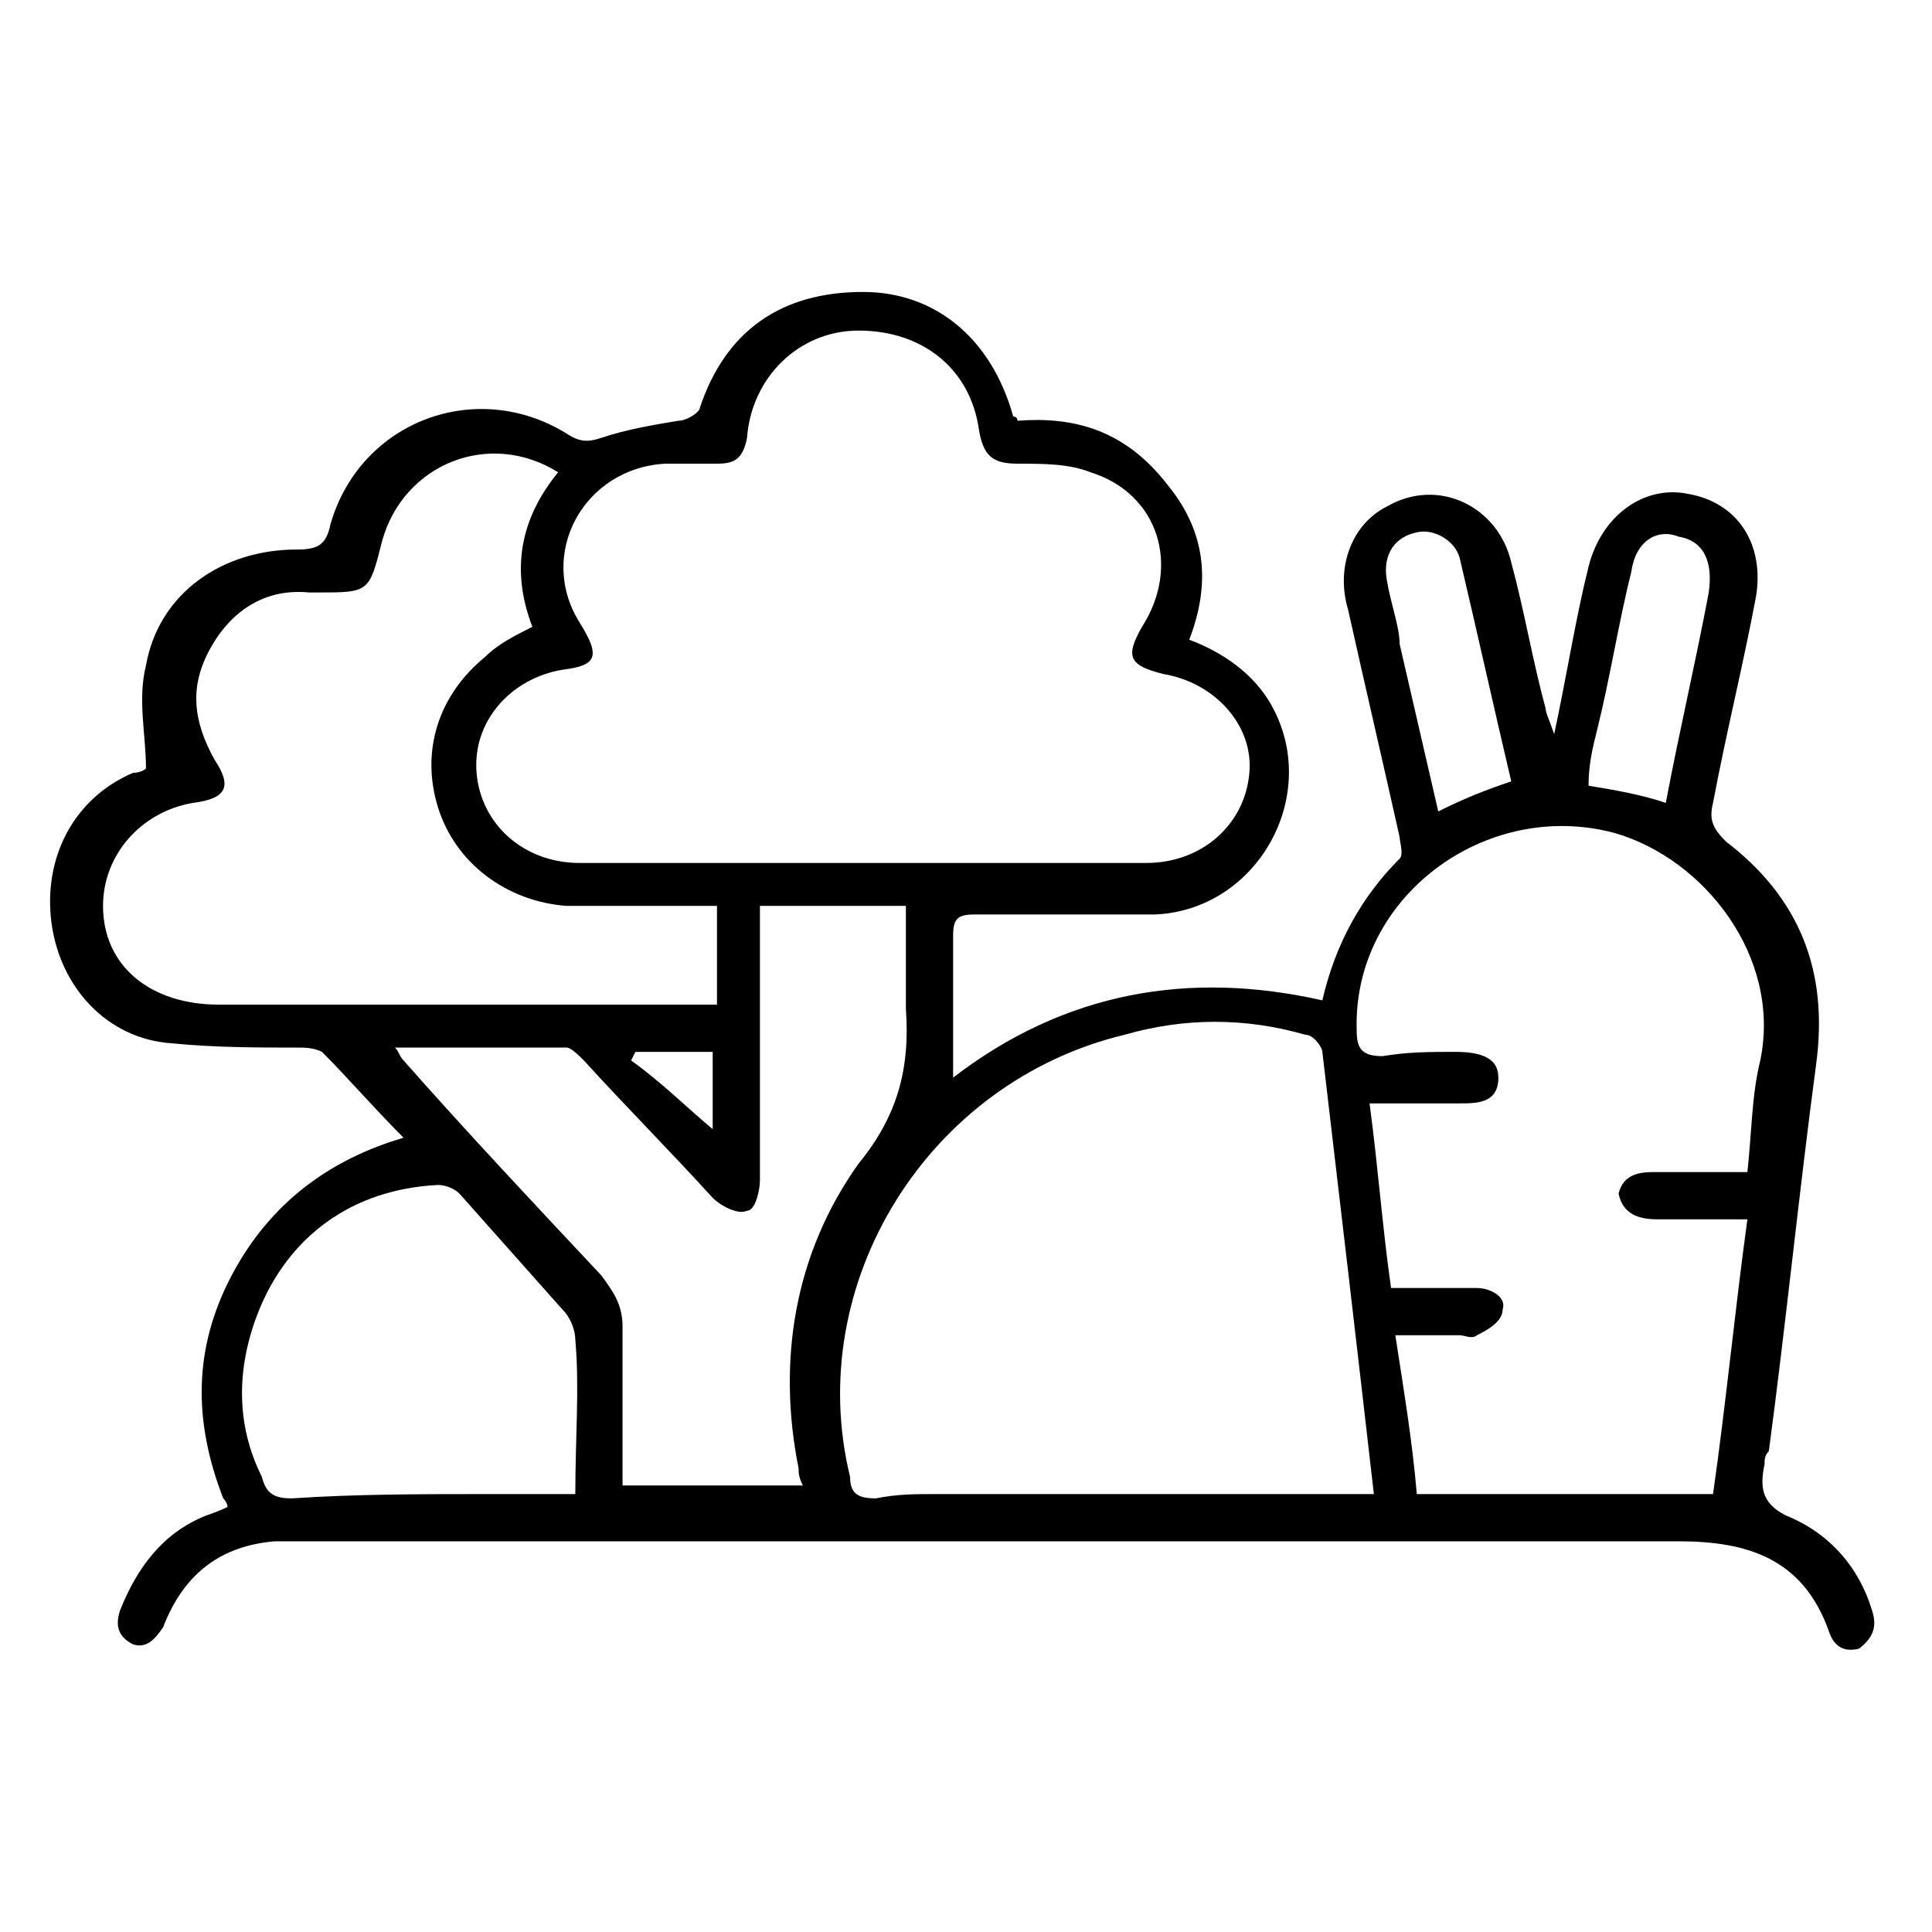 <?xml version="1.0" encoding="utf-8"?>
<!-- Generator: Adobe Illustrator 22.0.1, SVG Export Plug-In . SVG Version: 6.00 Build 0)  -->
<svg version="1.1" id="Layer_1" xmlns="http://www.w3.org/2000/svg" xmlns:xlink="http://www.w3.org/1999/xlink" x="0px" y="0px"
	 viewBox="0 0 45 45" style="enable-background:new 0 0 45 45;" xml:space="preserve">
<path d="M43.6,37.5c-0.3-1-1-1.8-2-2.2C41,35,41,34.6,41.1,34.1c0-0.1,0-0.2,0.1-0.3c0.4-3,0.7-6,1.1-9c0.3-2.2-0.4-3.9-2.1-5.2
	c-0.3-0.3-0.4-0.5-0.3-0.9c0.3-1.6,0.7-3.2,1-4.8c0.2-1.2-0.4-2.2-1.6-2.4c-1-0.2-2,0.5-2.3,1.7s-0.5,2.5-0.8,3.9
	c-0.1-0.3-0.2-0.5-0.2-0.6c-0.3-1.1-0.5-2.3-0.8-3.4c-0.3-1.3-1.7-2-2.9-1.3c-0.8,0.4-1.2,1.4-0.9,2.4c0.4,1.8,0.8,3.5,1.2,5.3
	c0,0.1,0.1,0.4,0,0.5c-0.9,0.9-1.5,2-1.8,3.3c-3.1-0.7-6-0.2-8.6,1.8c0-1.2,0-2.2,0-3.3c0-0.4,0.1-0.5,0.5-0.5c1.4,0,2.8,0,4.2,0
	c2.4-0.1,3.9-2.8,2.7-4.9c-0.4-0.7-1.1-1.2-1.9-1.5c0.5-1.3,0.4-2.5-0.5-3.6c-1-1.3-2.2-1.6-3.5-1.5c0-0.1-0.1-0.1-0.1-0.1
	c-0.5-1.8-1.8-2.9-3.5-2.9c-1.9,0-3.2,0.9-3.8,2.7c0,0.1-0.3,0.3-0.5,0.3c-0.6,0.1-1.2,0.2-1.8,0.4c-0.3,0.1-0.5,0.1-0.8-0.1
	c-2.1-1.3-4.8-0.3-5.5,2.1c-0.1,0.5-0.3,0.6-0.8,0.6c-1.7,0-3.2,1-3.5,2.7c-0.2,0.8,0,1.6,0,2.4c0,0-0.1,0.1-0.3,0.1
	c-1.4,0.6-2.1,2-1.9,3.5s1.3,2.7,2.8,2.8c1,0.1,2,0.1,2.9,0.1c0.2,0,0.4,0,0.6,0.1c0.6,0.6,1.2,1.3,1.9,2c-1.7,0.5-3.1,1.5-4,3.2
	c-0.9,1.7-0.9,3.4-0.2,5.2c0.1,0.1,0.1,0.2,0.1,0.2c-0.2,0.1-0.5,0.2-0.5,0.2c-1,0.4-1.6,1.2-2,2.2c-0.1,0.3-0.1,0.6,0.3,0.8
	c0.3,0.1,0.5-0.1,0.7-0.4c0.5-1.3,1.4-1.9,2.6-2c10.1,0,20.2,0,30.3,0c0.8,0,1.6,0,2.4,0c1.6,0,2.9,0.4,3.5,2.1
	c0.1,0.3,0.3,0.5,0.7,0.4C43.7,38.1,43.7,37.8,43.6,37.5z M37.2,17c0.3-1.2,0.5-2.5,0.8-3.7c0.1-0.7,0.6-1,1.1-0.8
	c0.6,0.1,0.8,0.6,0.7,1.3c-0.3,1.6-0.7,3.3-1,4.9c-0.6-0.2-1.2-0.3-1.8-0.4C37,17.8,37.1,17.4,37.2,17z M32.6,15
	c0-0.4-0.2-0.9-0.3-1.5c-0.1-0.6,0.2-1,0.7-1.1c0.4-0.1,0.9,0.2,1,0.6c0.4,1.7,0.8,3.5,1.2,5.2c-0.6,0.2-1.1,0.4-1.7,0.7
	C33.2,17.6,32.9,16.3,32.6,15z M13.5,14.5c-1-1.6,0.1-3.6,2-3.7c0.4,0,0.8,0,1.2,0c0.4,0,0.6-0.1,0.7-0.6c0.1-1.4,1.2-2.5,2.6-2.5
	c1.5,0,2.6,0.9,2.8,2.3c0.1,0.6,0.3,0.8,0.9,0.8c0.6,0,1.2,0,1.7,0.2c1.6,0.5,2.1,2.2,1.2,3.6c-0.4,0.7-0.3,0.9,0.5,1.1
	c1.2,0.2,2.1,1.2,2,2.3c-0.1,1.2-1.1,2.1-2.4,2.1c-2.2,0-4.5,0-6.7,0s-4.4,0-6.5,0c-1.3,0-2.3-0.9-2.4-2.1c-0.1-1.2,0.8-2.2,2-2.4
	C13.9,15.5,14,15.3,13.5,14.5z M5.1,23.4c-1.6,0-2.7-0.9-2.7-2.3c0-1.2,0.9-2.2,2.1-2.4c0.8-0.1,0.9-0.4,0.5-1
	c-0.5-0.9-0.6-1.7-0.1-2.6c0.5-0.9,1.3-1.4,2.3-1.3c0.1,0,0.1,0,0.2,0c1.2,0,1.2,0,1.5-1.2C9.4,10.8,11.4,10,13,11
	c-0.9,1.1-1.1,2.3-0.6,3.6c-0.4,0.2-0.8,0.4-1.1,0.7c-1.1,0.9-1.5,2.2-1.1,3.5c0.4,1.3,1.6,2.2,3,2.3c1,0,1.9,0,2.9,0
	c0.2,0,0.4,0,0.6,0v2.3c-0.6,0-1.1,0-1.7,0C11.7,23.4,8.4,23.4,5.1,23.4z M16.6,24.5v1.8c-0.6-0.5-1.2-1.1-1.9-1.6l0.1-0.2H16.6z
	 M13.4,34.8c-0.8,0-1.4,0-2.1,0c-1.5,0-3,0-4.5,0.1c-0.4,0-0.6-0.1-0.7-0.5c-0.6-1.2-0.6-2.5-0.1-3.8c0.7-1.8,2.2-2.9,4.2-3
	c0.2,0,0.4,0.1,0.5,0.2c0.8,0.9,1.6,1.8,2.4,2.7c0.2,0.2,0.3,0.5,0.3,0.7C13.5,32.3,13.4,33.5,13.4,34.8z M14.5,34.6
	c0-1.3,0-2.4,0-3.7c0-0.5-0.2-0.8-0.5-1.2c-1.5-1.6-3.1-3.3-4.6-5c-0.1-0.1-0.1-0.2-0.2-0.3c1.4,0,2.7,0,4,0c0.1,0,0.3,0.2,0.4,0.3
	c1,1.1,2,2.1,3,3.2c0.2,0.2,0.6,0.4,0.8,0.3c0.2,0,0.3-0.5,0.3-0.7c0-1.9,0-3.8,0-5.8c0-0.2,0-0.4,0-0.6h3.4c0,0.2,0,0.5,0,0.7
	c0,0.6,0,1.2,0,1.7c0.1,1.4-0.2,2.5-1.1,3.6c-1.5,2.1-1.9,4.6-1.4,7.1c0,0.1,0,0.2,0.1,0.4H14.5z M30.4,34.8c-2.9,0-5.7,0-8.6,0
	c-0.5,0-0.9,0-1.4,0.1c-0.4,0-0.6-0.1-0.6-0.5c-1.1-4.5,1.8-9.2,6.4-10.3c1.4-0.4,2.8-0.4,4.2,0c0.2,0,0.4,0.3,0.4,0.4
	c0.4,3.4,0.8,6.8,1.2,10.3H30.4z M40.7,27.3c-0.8,0-1.5,0-2.2,0c-0.4,0-0.7,0.1-0.8,0.5c0.1,0.5,0.5,0.6,0.9,0.6c0.7,0,1.4,0,2.1,0
	c-0.3,2.2-0.5,4.3-0.8,6.4H33c-0.1-1.2-0.3-2.4-0.5-3.7c0.5,0,1,0,1.5,0c0.1,0,0.3,0.1,0.4,0c0.2-0.1,0.6-0.3,0.6-0.6
	c0.1-0.3-0.3-0.5-0.6-0.5c-0.7,0-1.3,0-2,0c-0.2-1.4-0.3-2.8-0.5-4.3c0.8,0,1.4,0,2.1,0c0.4,0,0.9,0,0.9-0.6c0-0.4-0.3-0.6-1-0.6
	c-0.6,0-1.1,0-1.7,0.1c-0.5,0-0.6-0.2-0.6-0.6c-0.1-3.1,3-5.4,6-4.6c2.1,0.6,3.9,2.9,3.4,5.3C40.8,25.5,40.8,26.4,40.7,27.3z"/>
</svg>
